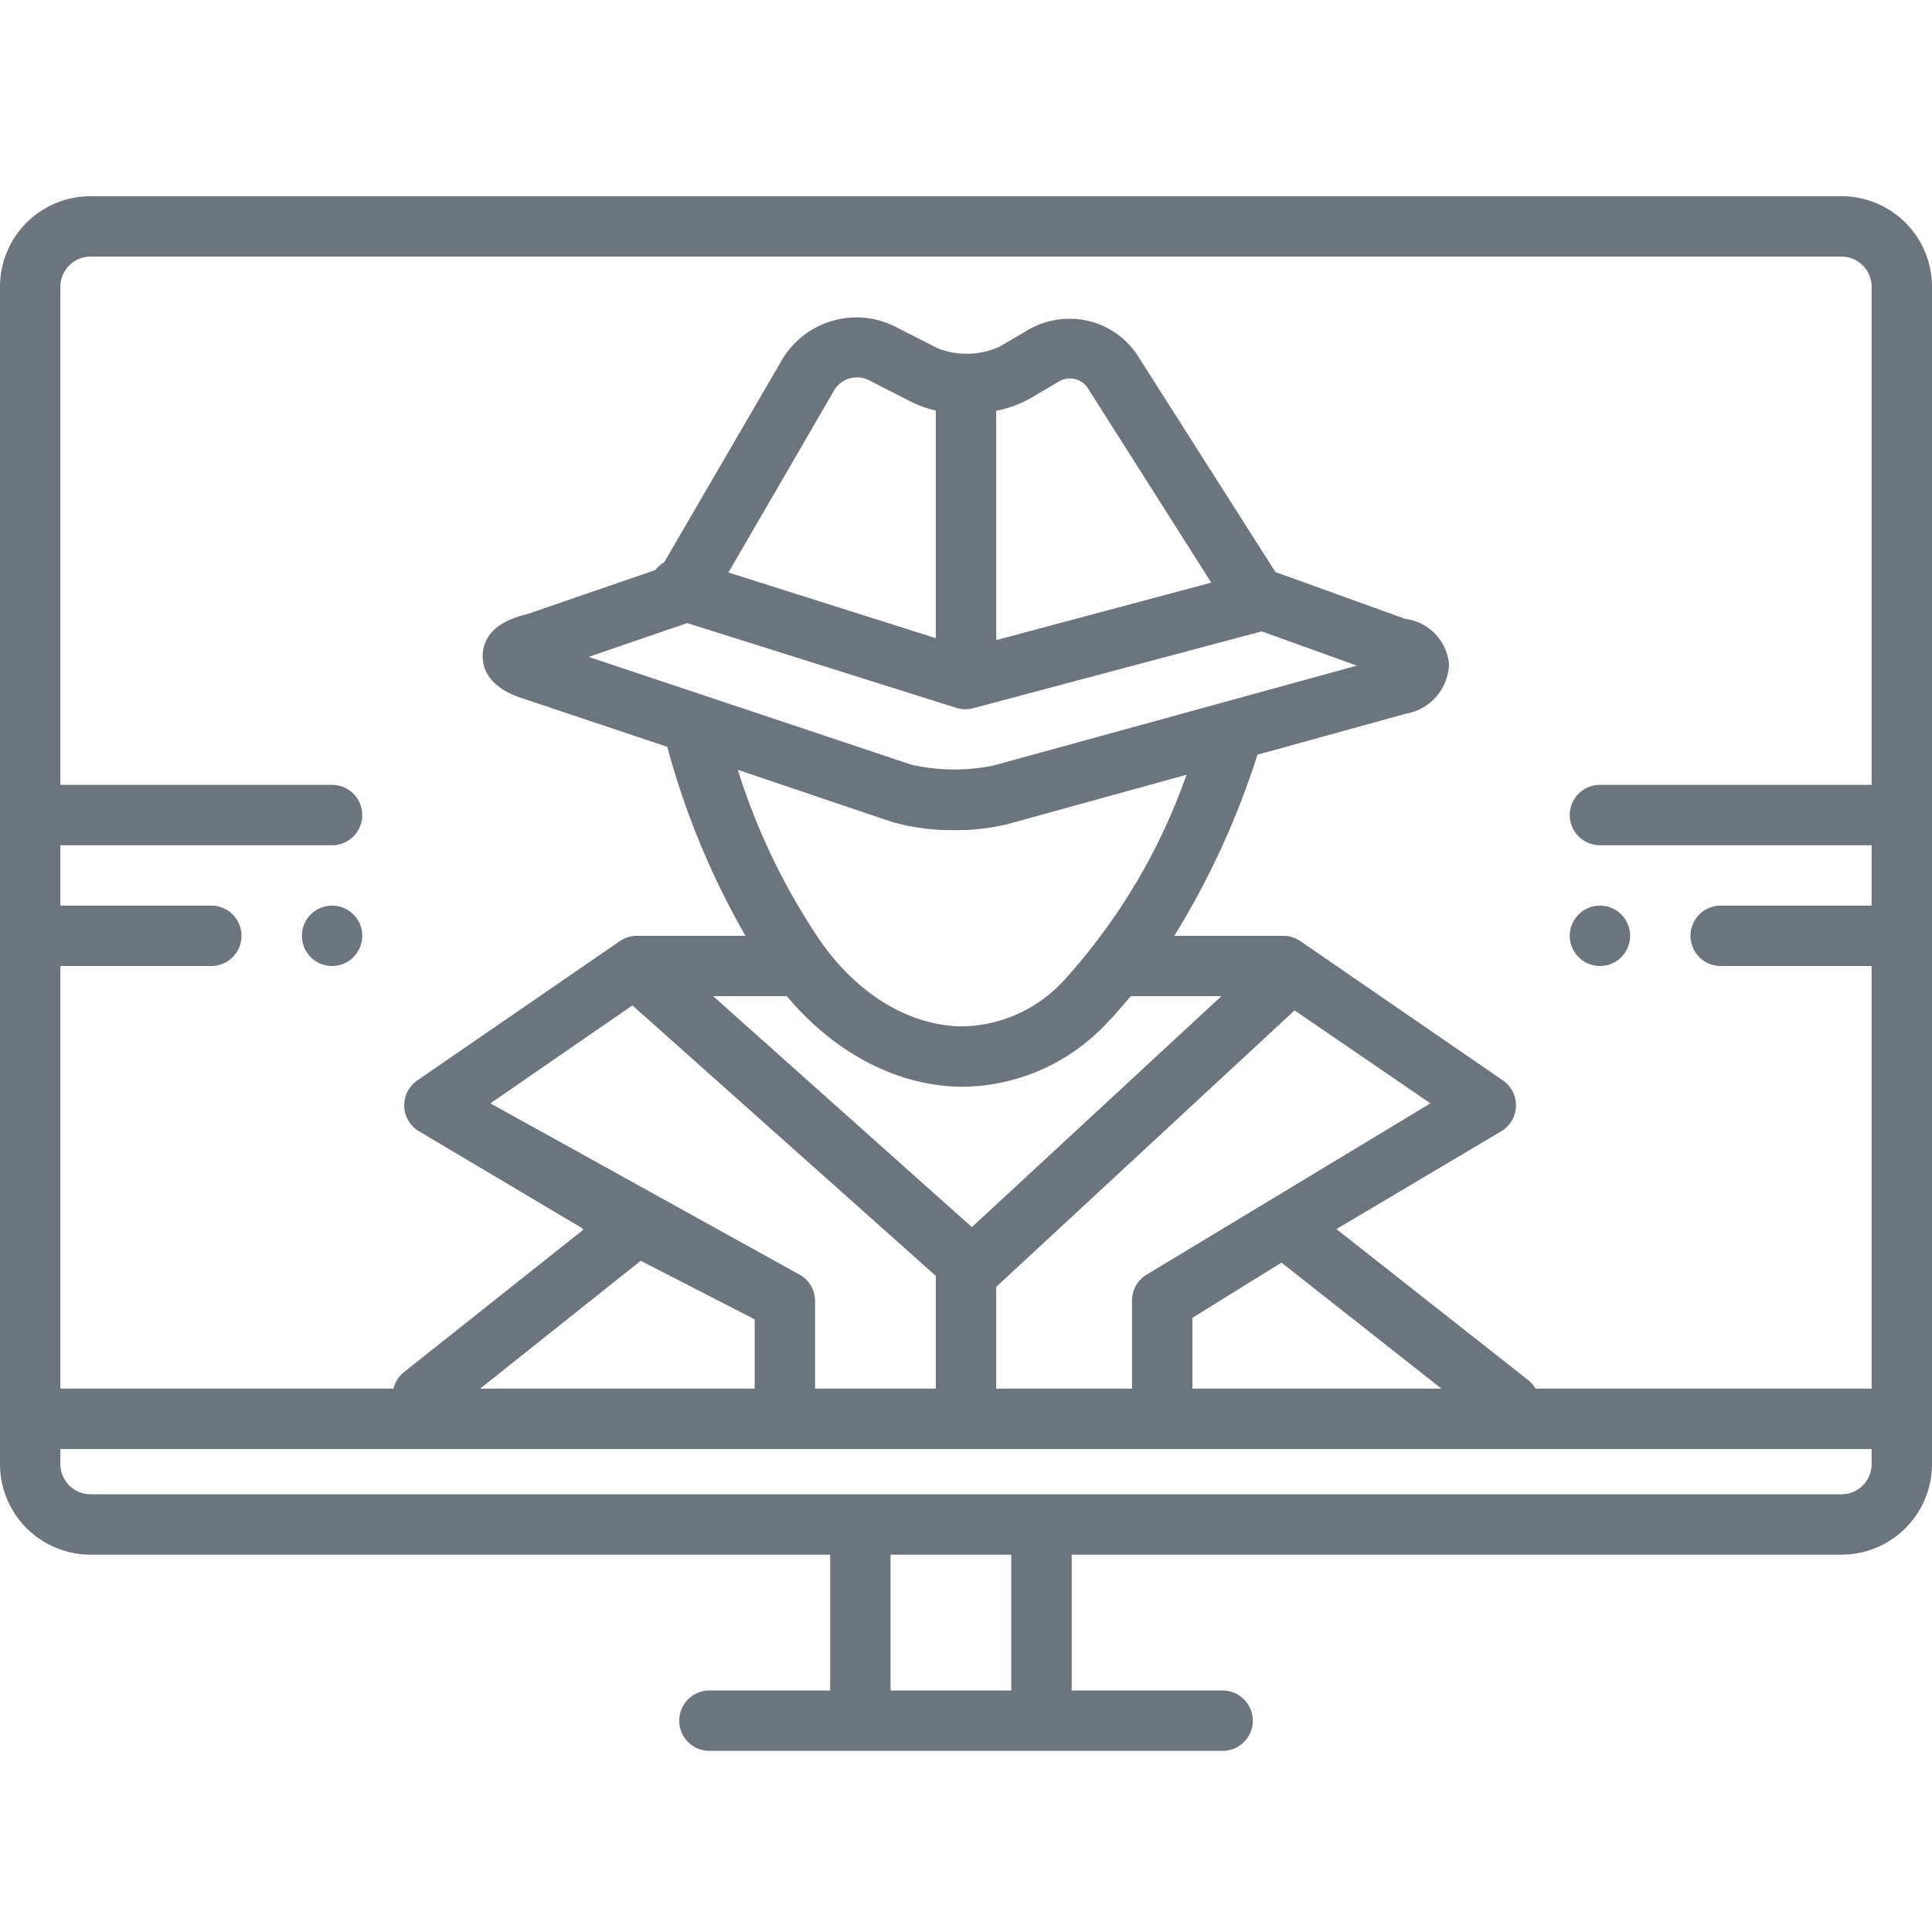<svg height='300px' width='300px'  fill="#6c757d" xmlns="http://www.w3.org/2000/svg" data-name="Layer 1" viewBox="0 0 128 128" x="0px" y="0px"><title>solid</title><path d="M122,13H6a6,6,0,0,0-6,6V97a6,6,0,0,0,6,6H55v9H47a2,2,0,0,0,0,4H81a2,2,0,0,0,0-4H71v-9h51a6,6,0,0,0,6-6V19A6,6,0,0,0,122,13ZM66,42V27.22a7.6,7.6,0,0,0,2.28-.84l1.85-1.09a1.42,1.42,0,0,1,2,.52l8.12,12.79L66,42.41A2,2,0,0,0,66,42Zm-4,.28L48.26,37.93l7.07-12.18a1.78,1.78,0,0,1,2.2-.58l2.8,1.43A7.21,7.21,0,0,0,62,27.2V42A2,2,0,0,0,62,42.28Zm-16.47-1L63.4,46.91a2,2,0,0,0,1.12,0l19-5.06.13,0,6.25,2.25L65.81,50.72a12.82,12.82,0,0,1-5.47-.07L39,43.52ZM59.11,54.46a14.59,14.59,0,0,0,4.15.54,14.17,14.17,0,0,0,3.61-.43l11.74-3.24a40,40,0,0,1-8.09,13.59A9.34,9.34,0,0,1,63.81,68c-3.49,0-7-2.09-9.51-5.73A43.3,43.3,0,0,1,48.88,51ZM52.13,66c3.24,3.86,7.47,6,11.68,6a13.25,13.25,0,0,0,9.58-4.28c.53-.54,1-1.12,1.53-1.72h6L64.39,81.3,47.25,66ZM84.9,83.65,95.5,92H79V87.31Zm-9,.84A2,2,0,0,0,75,86.2V92H66V85.26L85.77,66.94l9,6.16Zm-34-17.88L62,84.53V92H54V86.2a2,2,0,0,0-1.08-1.78L32.49,73.1Zm.55,16.92L50,87.41V92H31.81ZM4,19a2,2,0,0,1,2-2H122a2,2,0,0,1,2,2V52H106a2,2,0,0,0,0,4h18v4H114a2,2,0,0,0,0,4h10V92H101.73a2,2,0,0,0-.49-.57l-12.7-10,10.92-6.48a2,2,0,0,0,.11-3.37L86.15,62.35A2,2,0,0,0,85,62h-7.2a54,54,0,0,0,5.51-12l9.85-2.72A3.43,3.43,0,0,0,96,44a3.33,3.33,0,0,0-2.91-3l-8.59-3.1-9-14.14a5.38,5.38,0,0,0-4.64-2.64,5.48,5.48,0,0,0-2.77.75l-1.85,1.09a5.29,5.29,0,0,1-4.11.12l-2.8-1.43a5.73,5.73,0,0,0-7.46,2.09L44,37.26a2,2,0,0,0-.59.51l-8.55,2.94c-2.3.54-2.84,1.74-2.88,2.66s.41,2.21,2.71,2.92l9.52,3.19A52.4,52.4,0,0,0,49.39,62H42.2a2,2,0,0,0-1.13.35L27.65,71.58a2,2,0,0,0,.11,3.37l10.76,6.39.13.13L26.76,90.91A2,2,0,0,0,26.07,92H4V64H14a2,2,0,0,0,0-4H4V56H22a2,2,0,0,0,0-4H4Zm55,93v-9h8v9Zm63-13H6a2,2,0,0,1-2-2V96H124v1A2,2,0,0,1,122,99Z"></path><circle cx="22" cy="62" r="2"></circle><circle cx="106" cy="62" r="2"></circle></svg>